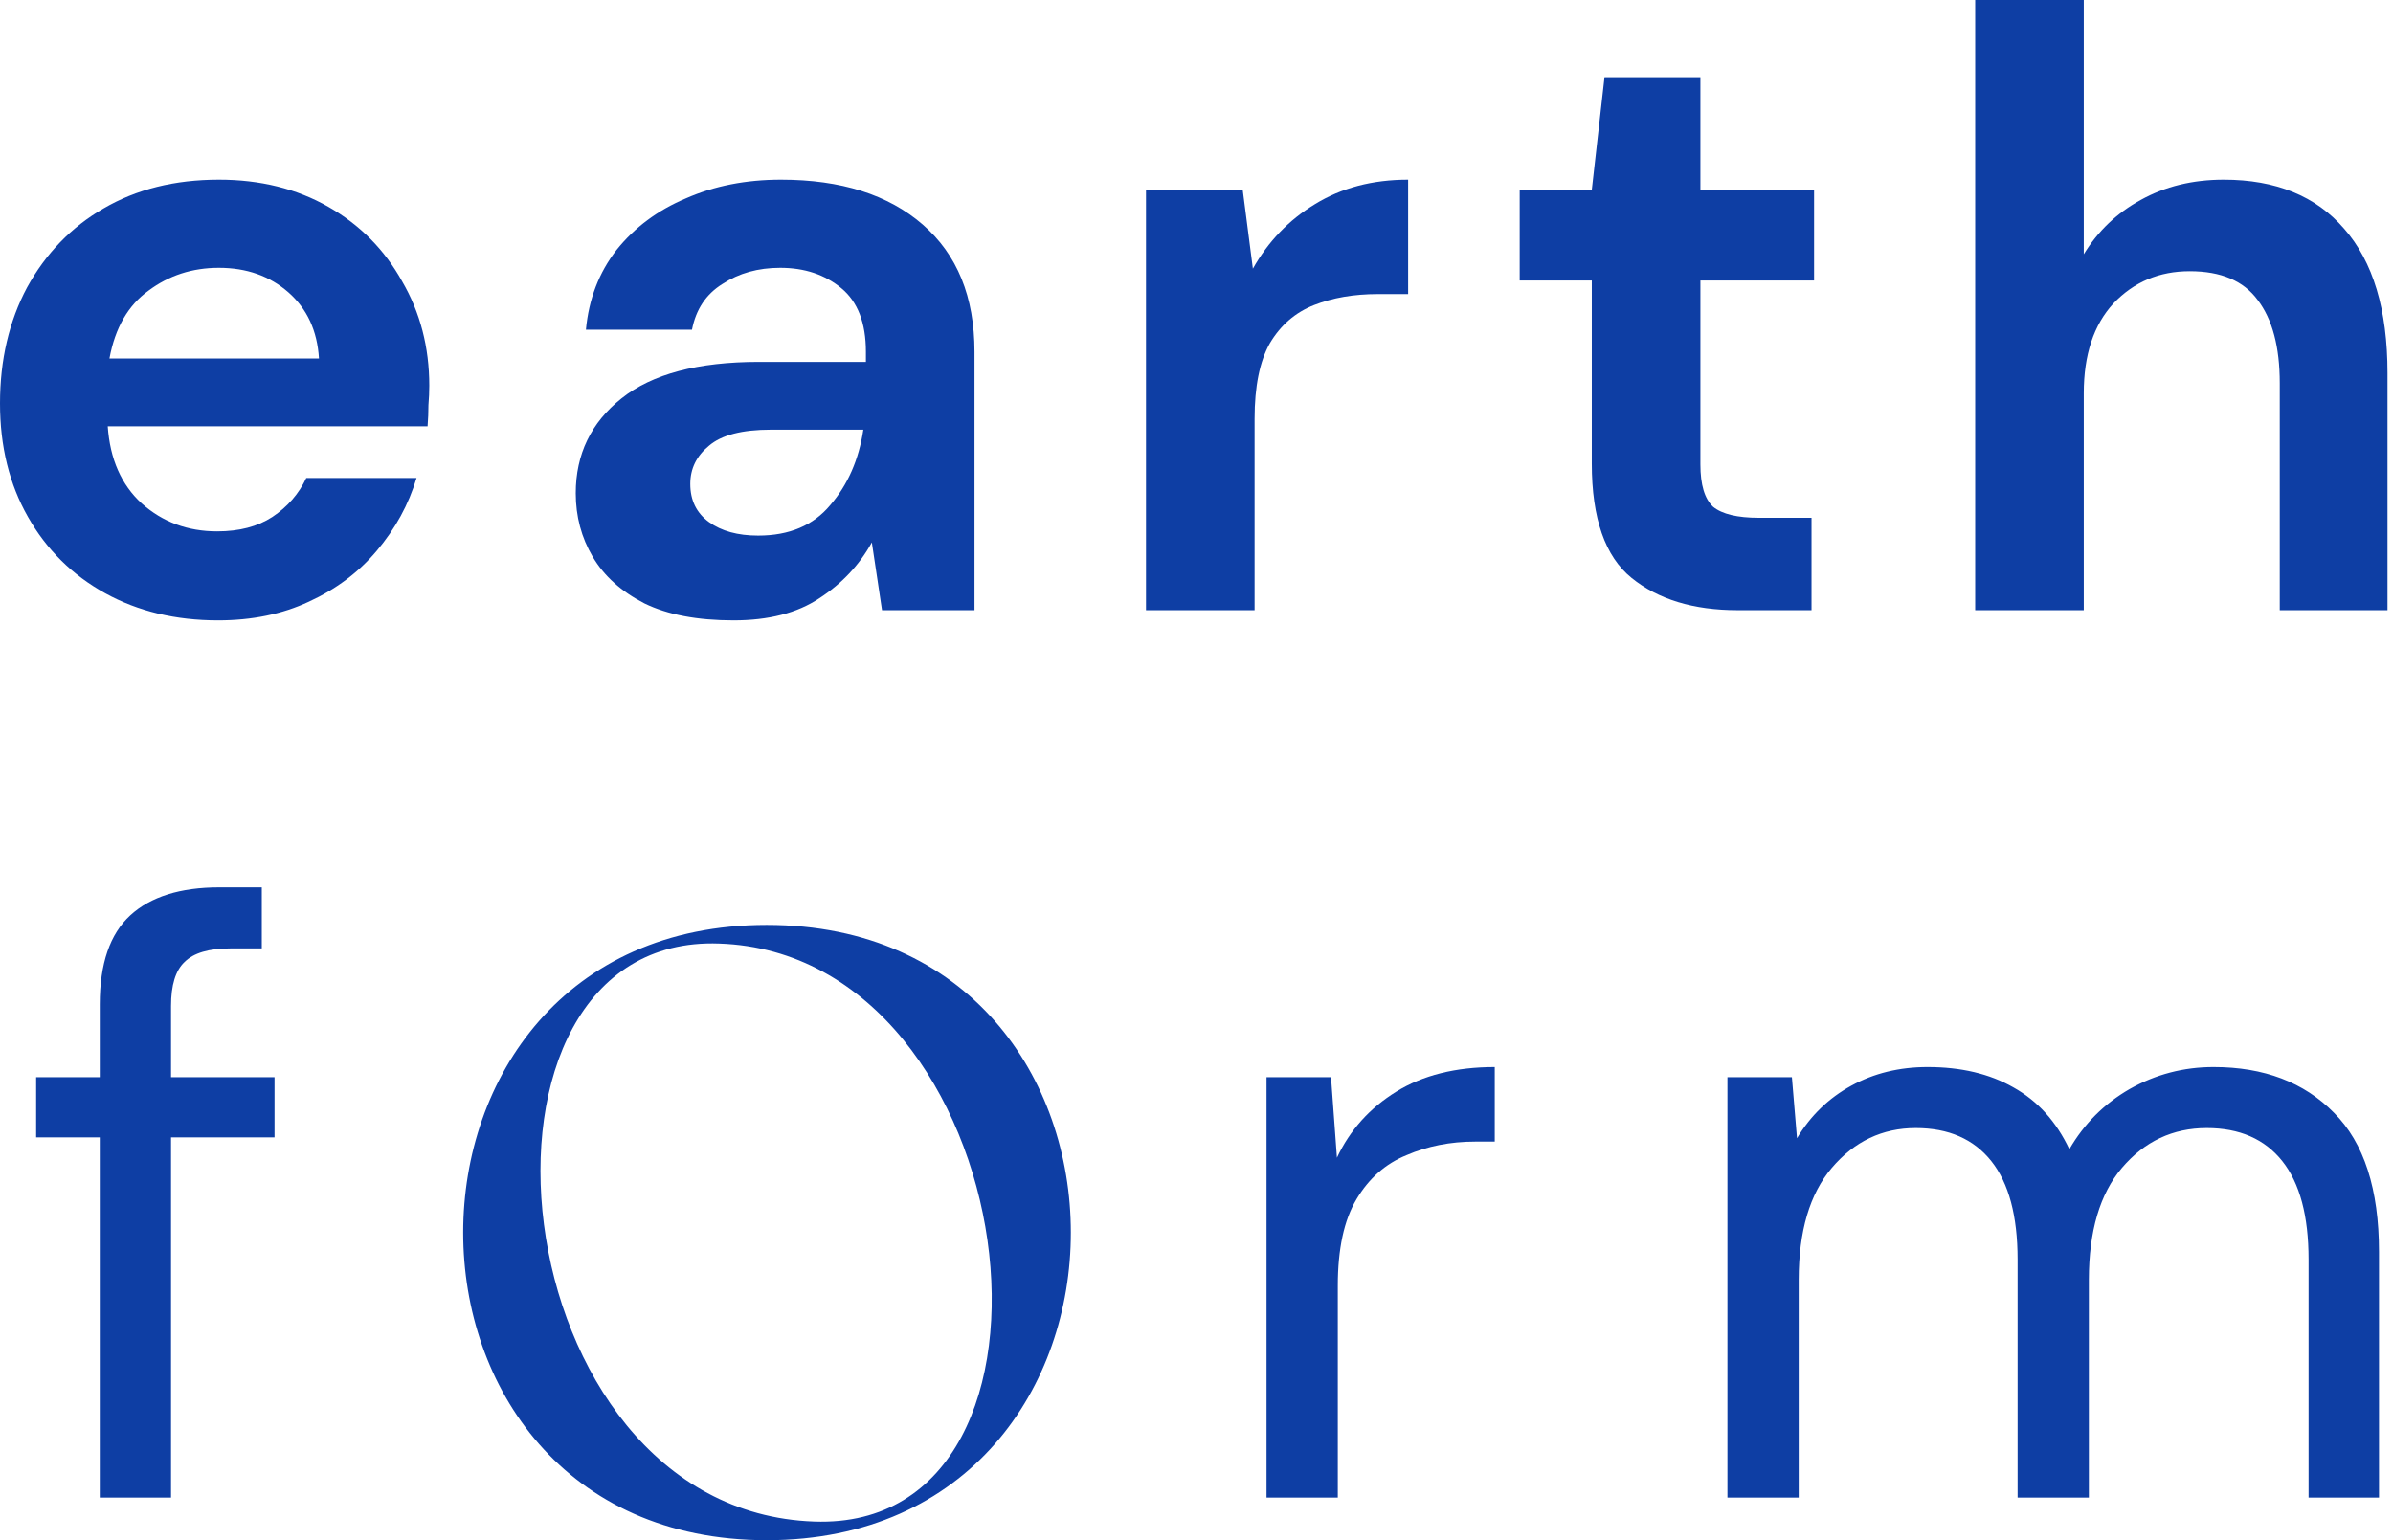 <svg width="87" height="56" viewBox="0 0 87 56" fill="none" xmlns="http://www.w3.org/2000/svg">
<path d="M7.927 22.556C6.385 22.556 5.017 22.227 3.825 21.57C2.632 20.913 1.696 19.988 1.018 18.797C0.339 17.605 0 16.229 0 14.668C0 13.086 0.329 11.678 0.987 10.446C1.666 9.213 2.591 8.258 3.763 7.58C4.956 6.882 6.354 6.533 7.958 6.533C9.459 6.533 10.785 6.861 11.937 7.519C13.088 8.176 13.982 9.08 14.62 10.23C15.278 11.36 15.607 12.623 15.607 14.02C15.607 14.246 15.597 14.483 15.576 14.729C15.576 14.976 15.566 15.232 15.545 15.499H3.917C3.999 16.691 4.411 17.626 5.151 18.303C5.912 18.982 6.827 19.32 7.896 19.32C8.698 19.32 9.366 19.146 9.901 18.797C10.456 18.427 10.867 17.954 11.135 17.379H15.144C14.856 18.345 14.373 19.228 13.695 20.029C13.037 20.81 12.214 21.426 11.227 21.878C10.261 22.33 9.161 22.556 7.927 22.556ZM7.958 9.737C6.991 9.737 6.138 10.015 5.398 10.569C4.657 11.103 4.184 11.925 3.979 13.034H11.597C11.536 12.028 11.165 11.227 10.487 10.631C9.808 10.035 8.965 9.737 7.958 9.737Z" fill="#0E3EA4"/>
<path d="M26.669 22.556C25.353 22.556 24.274 22.351 23.431 21.94C22.588 21.508 21.96 20.943 21.549 20.245C21.138 19.546 20.932 18.776 20.932 17.934C20.932 16.516 21.488 15.366 22.598 14.483C23.708 13.599 25.374 13.158 27.595 13.158H31.481V12.788C31.481 11.74 31.183 10.97 30.586 10.477C29.99 9.984 29.25 9.737 28.366 9.737C27.564 9.737 26.865 9.932 26.268 10.323C25.672 10.693 25.302 11.247 25.158 11.987H21.302C21.405 10.877 21.775 9.912 22.413 9.09C23.071 8.268 23.914 7.642 24.942 7.21C25.97 6.759 27.122 6.533 28.396 6.533C30.576 6.533 32.293 7.077 33.547 8.166C34.802 9.254 35.429 10.795 35.429 12.788V22.186H32.067L31.697 19.721C31.244 20.543 30.607 21.221 29.784 21.755C28.983 22.289 27.944 22.556 26.669 22.556ZM27.564 19.474C28.695 19.474 29.569 19.105 30.185 18.365C30.823 17.626 31.224 16.712 31.388 15.623H28.026C26.978 15.623 26.227 15.818 25.775 16.208C25.322 16.578 25.096 17.04 25.096 17.595C25.096 18.191 25.322 18.653 25.775 18.982C26.227 19.31 26.823 19.474 27.564 19.474Z" fill="#0E3EA4"/>
<path d="M41.664 22.186V6.902H45.18L45.55 9.768C46.105 8.782 46.856 8.001 47.802 7.426C48.768 6.83 49.899 6.533 51.194 6.533V10.693H50.084C49.221 10.693 48.45 10.826 47.771 11.093C47.092 11.36 46.558 11.822 46.167 12.48C45.797 13.137 45.612 14.051 45.612 15.222V22.186H41.664Z" fill="#0E3EA4"/>
<path d="M63.177 22.186C61.573 22.186 60.288 21.796 59.321 21.015C58.355 20.235 57.872 18.848 57.872 16.855V10.199H55.25V6.902H57.872L58.334 2.804H61.82V6.902H65.953V10.199H61.82V16.886C61.82 17.626 61.974 18.139 62.282 18.427C62.611 18.694 63.167 18.827 63.948 18.827H65.86V22.186H63.177Z" fill="#0E3EA4"/>
<path d="M71.81 22.186V0H75.758V9.244C76.272 8.402 76.961 7.745 77.825 7.272C78.709 6.779 79.716 6.533 80.847 6.533C82.739 6.533 84.199 7.128 85.227 8.32C86.276 9.511 86.8 11.257 86.8 13.558V22.186H82.883V13.928C82.883 12.613 82.615 11.607 82.081 10.908C81.567 10.21 80.744 9.861 79.613 9.861C78.503 9.861 77.578 10.251 76.838 11.031C76.118 11.812 75.758 12.901 75.758 14.298V22.186H71.81Z" fill="#0E3EA4"/>
<path d="M3.627 54.45V41.354H1.314V39.166H3.627V36.517C3.627 35.037 3.997 33.959 4.737 33.281C5.477 32.603 6.557 32.264 7.976 32.264H9.518V34.483H8.377C7.595 34.483 7.04 34.647 6.711 34.976C6.382 35.284 6.218 35.818 6.218 36.578V39.166H9.981V41.354H6.218V54.45H3.627Z" fill="#0E3EA4"/>
<path d="M46.046 54.45V39.166H48.391L48.606 42.094C49.079 41.087 49.799 40.286 50.766 39.69C51.732 39.095 52.925 38.797 54.343 38.797V41.508H53.634C52.729 41.508 51.896 41.673 51.136 42.001C50.375 42.309 49.768 42.844 49.316 43.604C48.863 44.364 48.637 45.411 48.637 46.747V54.45H46.046Z" fill="#0E3EA4"/>
<path d="M62.803 54.45V39.166H65.147L65.332 41.385C65.826 40.563 66.484 39.926 67.306 39.475C68.129 39.023 69.054 38.797 70.082 38.797C71.296 38.797 72.334 39.043 73.198 39.536C74.082 40.029 74.76 40.779 75.233 41.786C75.768 40.861 76.498 40.132 77.423 39.598C78.369 39.064 79.387 38.797 80.477 38.797C82.307 38.797 83.767 39.351 84.856 40.461C85.946 41.549 86.491 43.234 86.491 45.514V54.45H83.931V45.791C83.931 44.21 83.612 43.018 82.975 42.217C82.338 41.416 81.422 41.015 80.23 41.015C78.996 41.015 77.968 41.498 77.145 42.464C76.344 43.408 75.943 44.764 75.943 46.531V54.45H73.352V45.791C73.352 44.21 73.033 43.018 72.396 42.217C71.758 41.416 70.843 41.015 69.65 41.015C68.437 41.015 67.419 41.498 66.597 42.464C65.795 43.408 65.394 44.764 65.394 46.531V54.45H62.803Z" fill="#0E3EA4"/>
<path d="M27.874 33.629C42.617 33.629 42.617 56 27.874 56C13.161 56 13.161 33.629 27.874 33.629ZM29.601 55.322C39.841 55.692 37.312 34.677 26.146 34.307C16.091 33.937 18.065 54.922 29.601 55.322Z" fill="#0E3EA4"/>
</svg>
